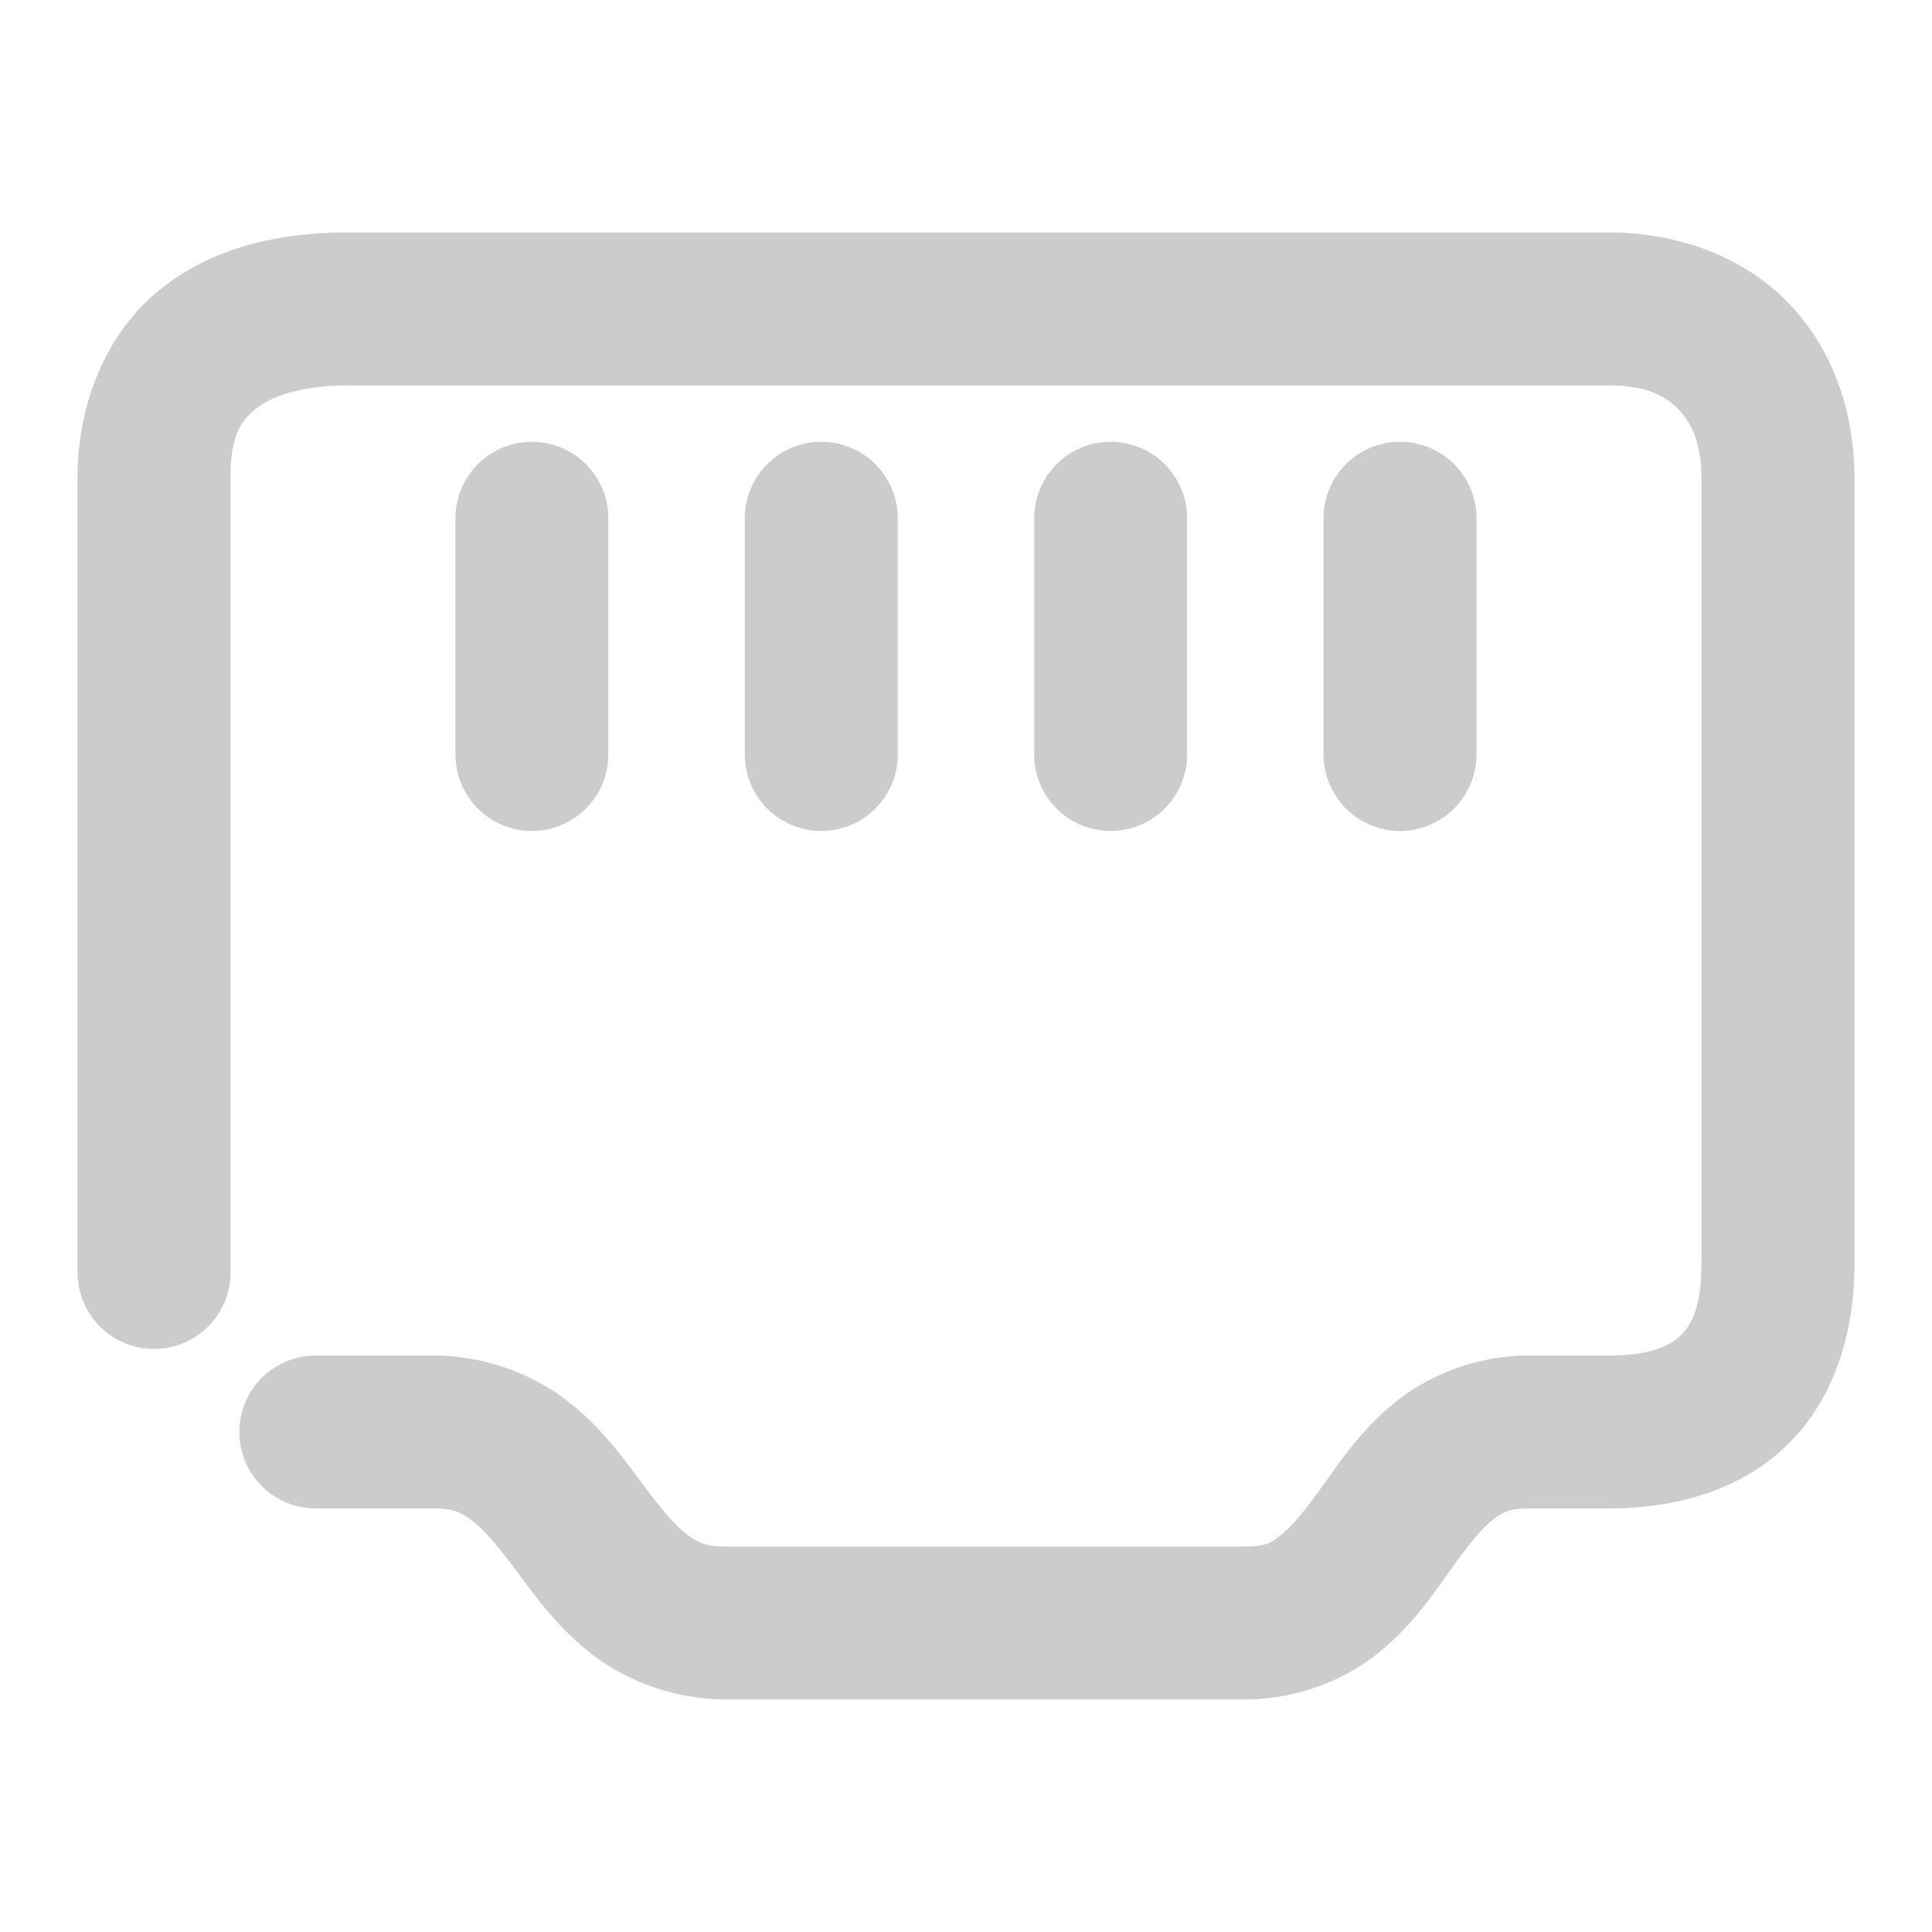 <svg xmlns="http://www.w3.org/2000/svg" width="48" height="48">
	<path d="m 8.628,5.776 c -1.705,0 -3.358,0.371 -4.662,1.426 -1.304,1.055 -2.039,2.783 -2.039,4.666 v 19.748 a 1.9,1.9 0 0 0 1.9,1.898 1.9,1.9 0 0 0 1.9,-1.898 V 11.868 c 0,-1.032 0.243,-1.399 0.629,-1.711 C 6.742,9.845 7.491,9.577 8.628,9.577 H 39.983 c 0.911,0 1.392,0.254 1.723,0.598 0.331,0.343 0.566,0.869 0.566,1.693 v 19.539 c 0,1.05 -0.244,1.504 -0.518,1.77 -0.273,0.266 -0.765,0.5 -1.771,0.5 h -1.99 c -1.327,0 -2.519,0.503 -3.336,1.166 -0.817,0.663 -1.321,1.408 -1.746,2.002 -0.425,0.594 -0.771,1.037 -1.049,1.264 -0.278,0.226 -0.425,0.314 -0.926,0.314 H 18.05 c -0.542,0 -0.728,-0.101 -1.027,-0.336 C 16.723,37.852 16.363,37.407 15.921,36.813 15.478,36.22 14.953,35.478 14.118,34.823 13.284,34.168 12.087,33.677 10.747,33.677 H 7.847 a 1.9,1.9 0 0 0 -1.9,1.9 1.9,1.9 0 0 0 1.9,1.9 H 10.747 c 0.541,0 0.726,0.101 1.025,0.336 0.299,0.235 0.659,0.68 1.102,1.273 0.443,0.593 0.968,1.335 1.803,1.99 0.835,0.655 2.033,1.146 3.373,1.146 h 12.887 c 1.324,0 2.513,-0.507 3.326,-1.17 0.813,-0.663 1.315,-1.406 1.738,-1.998 0.424,-0.592 0.769,-1.035 1.049,-1.262 0.28,-0.227 0.434,-0.316 0.943,-0.316 h 1.99 c 1.661,0 3.266,-0.454 4.42,-1.576 1.154,-1.122 1.67,-2.754 1.67,-4.494 V 11.868 c 0,-1.619 -0.531,-3.189 -1.631,-4.33 -1.1,-1.141 -2.714,-1.762 -4.459,-1.762 z M 13.216,10.976 a 1.9,1.9 0 0 0 -1.9,1.9 v 5.869 a 1.9,1.9 0 0 0 1.9,1.9 1.9,1.9 0 0 0 1.898,-1.9 v -5.869 A 1.9,1.9 0 0 0 13.216,10.976 Z m 7.189,0 a 1.9,1.9 0 0 0 -1.9,1.9 v 5.869 a 1.9,1.9 0 0 0 1.9,1.9 1.9,1.9 0 0 0 1.9,-1.9 v -5.869 a 1.9,1.9 0 0 0 -1.9,-1.9 z m 7.189,0 a 1.9,1.9 0 0 0 -1.9,1.9 v 5.869 a 1.9,1.9 0 0 0 1.9,1.9 1.9,1.9 0 0 0 1.9,-1.9 v -5.869 a 1.9,1.9 0 0 0 -1.9,-1.9 z m 7.189,0 a 1.9,1.9 0 0 0 -1.9,1.9 v 5.869 a 1.9,1.9 0 0 0 1.9,1.9 1.9,1.9 0 0 0 1.9,-1.9 v -5.869 a 1.9,1.9 0 0 0 -1.9,-1.9 z" fill="#cccccc"/>
</svg>
